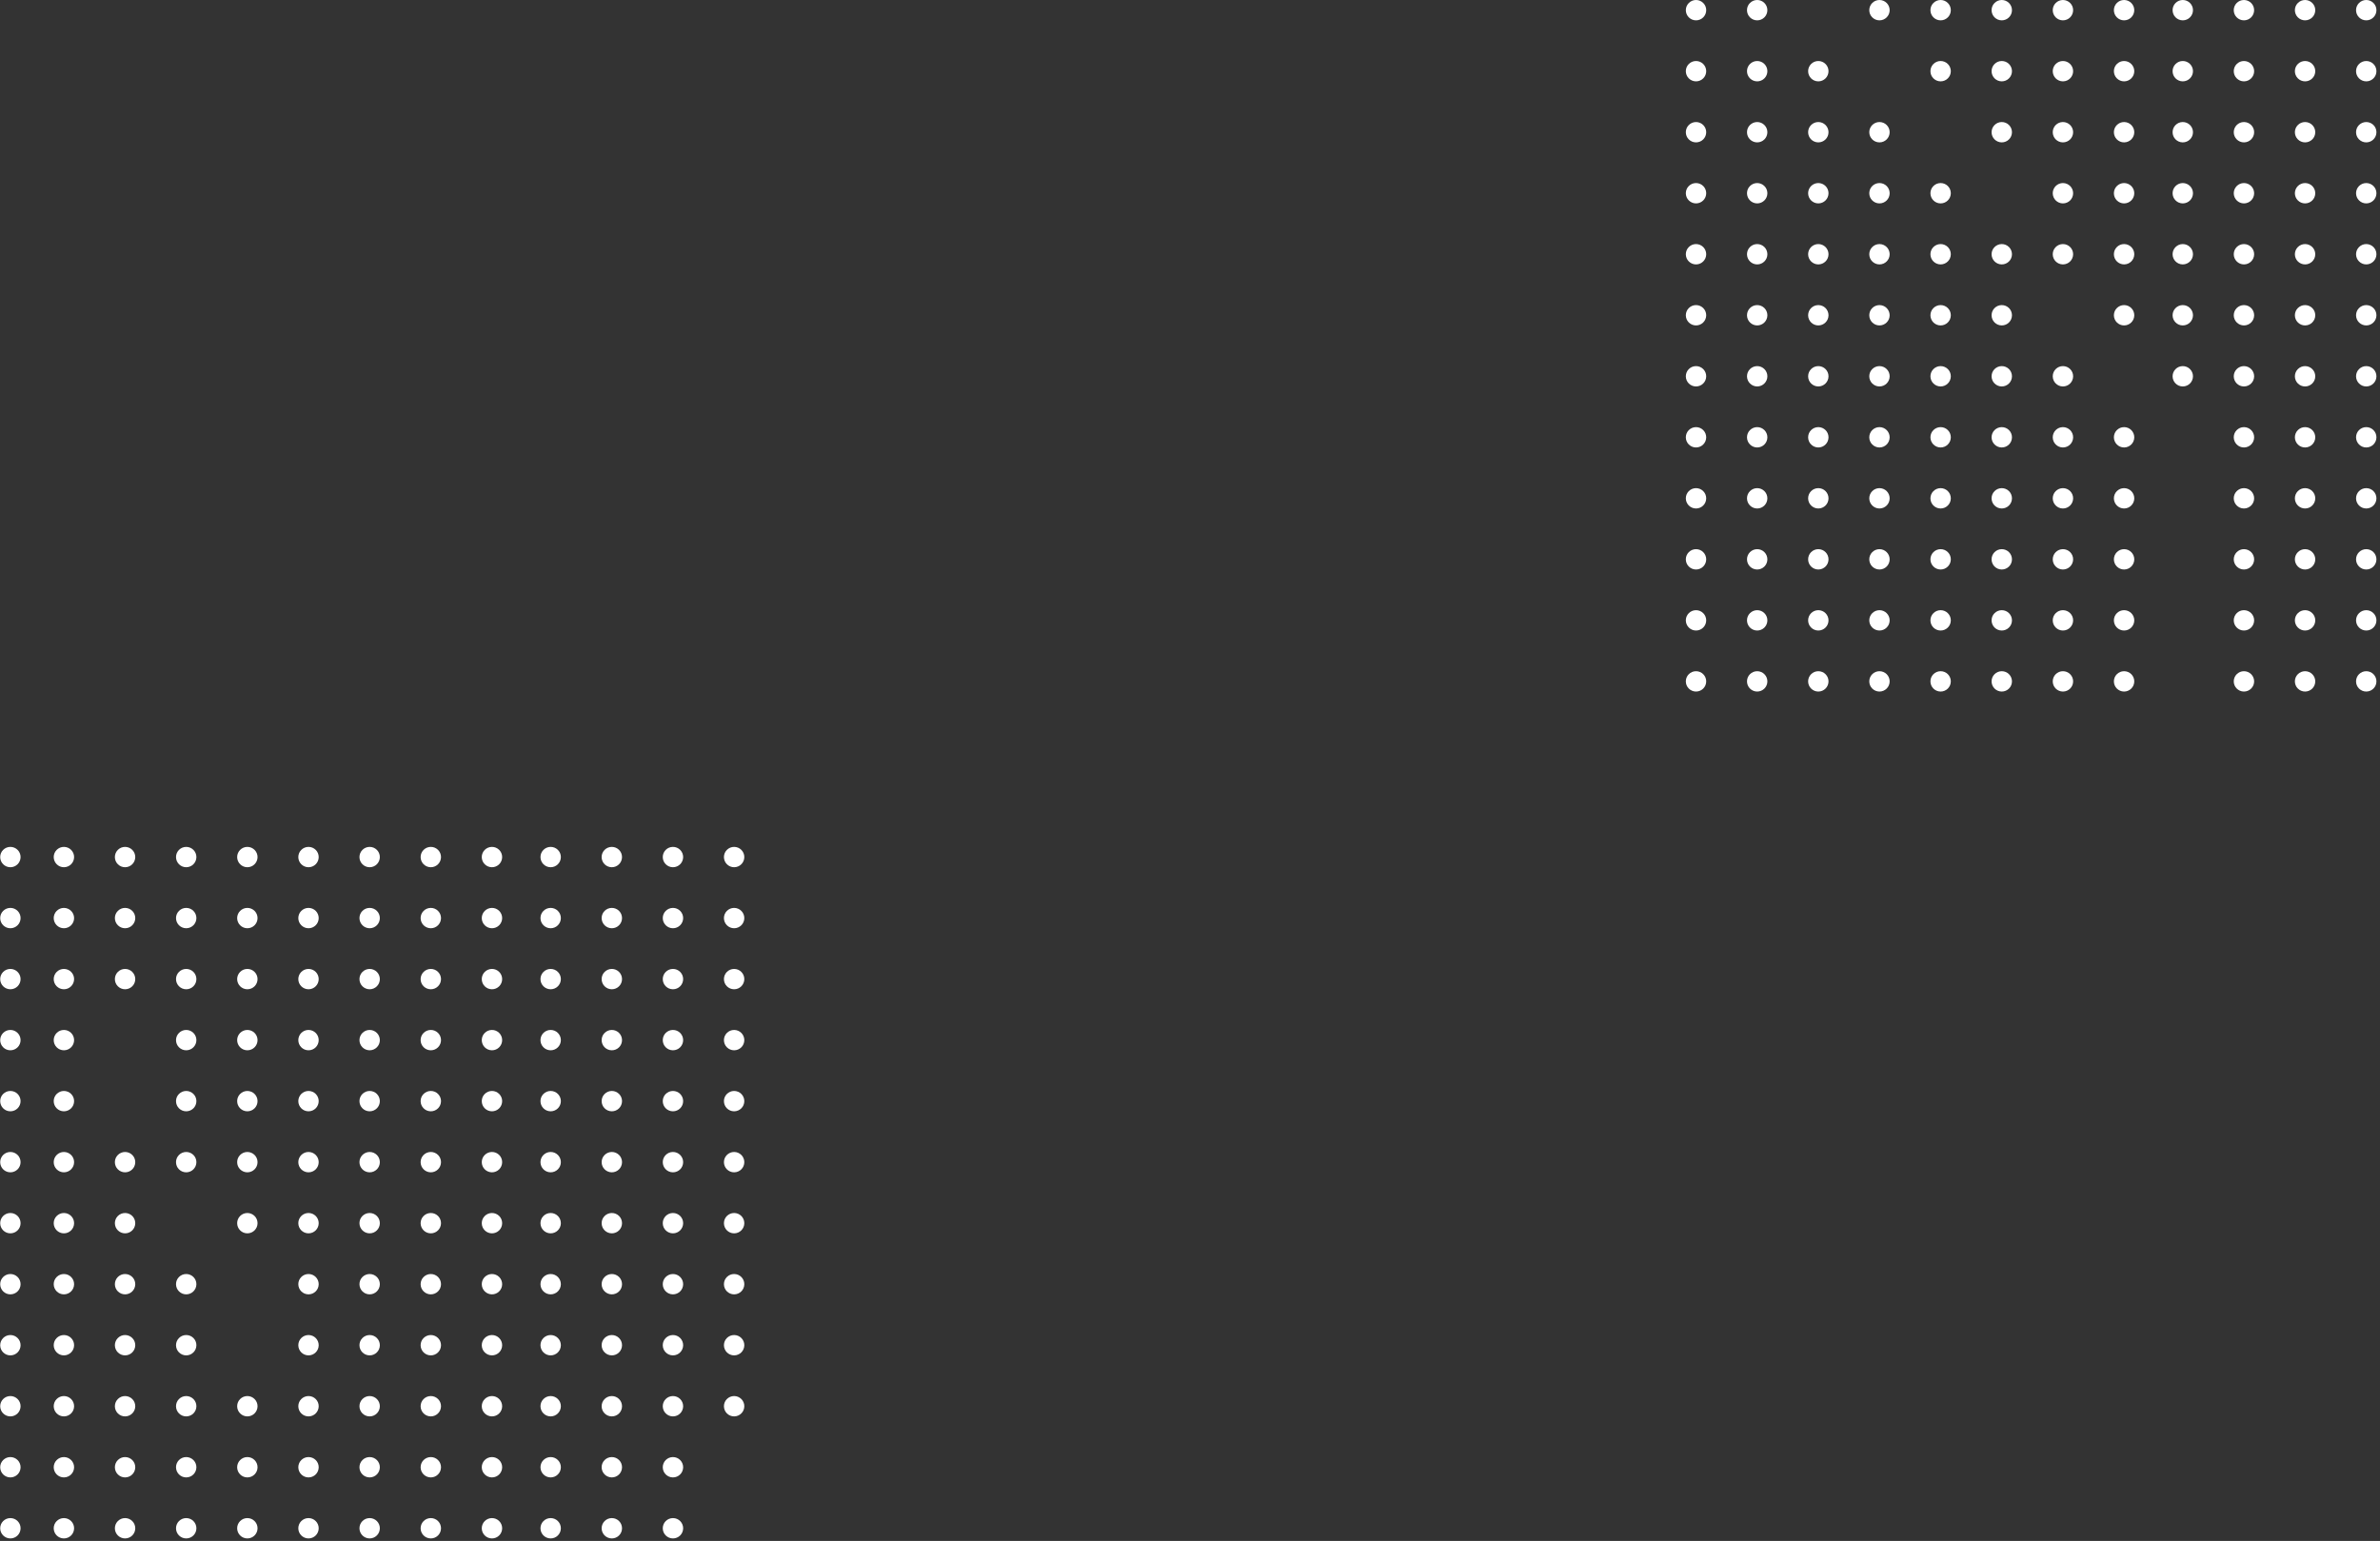 <svg width="576" height="373" viewBox="0 0 576 373" fill="none" xmlns="http://www.w3.org/2000/svg">
<rect x="0" y="0" width="576" height="373" fill="#333333" stroke="none"/>
<ellipse cx="410.467" cy="2.462" rx="2.467" ry="2.462" fill="white"/>
<ellipse cx="425.267" cy="2.462" rx="2.467" ry="2.462" fill="white"/>
<ellipse cx="454.863" cy="2.462" rx="2.467" ry="2.462" fill="white"/>
<ellipse cx="469.664" cy="2.462" rx="2.467" ry="2.462" fill="white"/>
<ellipse cx="484.463" cy="2.462" rx="2.467" ry="2.462" fill="white"/>
<ellipse cx="499.265" cy="2.462" rx="2.467" ry="2.462" fill="white"/>
<ellipse cx="514.062" cy="2.462" rx="2.467" ry="2.462" fill="white"/>
<ellipse cx="410.465" cy="17.231" rx="2.467" ry="2.462" fill="white"/>
<ellipse cx="425.269" cy="17.231" rx="2.467" ry="2.462" fill="white"/>
<ellipse cx="440.064" cy="17.231" rx="2.467" ry="2.462" fill="white"/>
<ellipse cx="469.664" cy="17.231" rx="2.467" ry="2.462" fill="white"/>
<ellipse cx="484.463" cy="17.231" rx="2.467" ry="2.462" fill="white"/>
<ellipse cx="499.265" cy="17.231" rx="2.467" ry="2.462" fill="white"/>
<ellipse cx="514.064" cy="17.231" rx="2.467" ry="2.462" fill="white"/>
<ellipse cx="410.465" cy="32.003" rx="2.467" ry="2.462" fill="white"/>
<ellipse cx="425.269" cy="32.003" rx="2.467" ry="2.462" fill="white"/>
<ellipse cx="440.064" cy="32.003" rx="2.467" ry="2.462" fill="white"/>
<ellipse cx="454.863" cy="32.003" rx="2.467" ry="2.462" fill="white"/>
<ellipse cx="484.463" cy="32.003" rx="2.467" ry="2.462" fill="white"/>
<ellipse cx="499.265" cy="32.003" rx="2.467" ry="2.462" fill="white"/>
<ellipse cx="514.064" cy="32.003" rx="2.467" ry="2.462" fill="white"/>
<ellipse cx="410.465" cy="46.773" rx="2.467" ry="2.462" fill="white"/>
<ellipse cx="425.269" cy="46.773" rx="2.467" ry="2.462" fill="white"/>
<ellipse cx="440.064" cy="46.773" rx="2.467" ry="2.462" fill="white"/>
<ellipse cx="454.863" cy="46.773" rx="2.467" ry="2.462" fill="white"/>
<ellipse cx="469.664" cy="46.773" rx="2.467" ry="2.462" fill="white"/>
<ellipse cx="499.265" cy="46.773" rx="2.467" ry="2.462" fill="white"/>
<ellipse cx="514.064" cy="46.773" rx="2.467" ry="2.462" fill="white"/>
<ellipse cx="410.465" cy="61.542" rx="2.467" ry="2.462" fill="white"/>
<ellipse cx="425.269" cy="61.542" rx="2.467" ry="2.462" fill="white"/>
<ellipse cx="440.064" cy="61.542" rx="2.467" ry="2.462" fill="white"/>
<ellipse cx="454.863" cy="61.542" rx="2.467" ry="2.462" fill="white"/>
<ellipse cx="469.664" cy="61.542" rx="2.467" ry="2.462" fill="white"/>
<ellipse cx="484.463" cy="61.542" rx="2.467" ry="2.462" fill="white"/>
<ellipse cx="499.265" cy="61.542" rx="2.467" ry="2.462" fill="white"/>
<ellipse cx="514.064" cy="61.541" rx="2.467" ry="2.462" fill="white"/>
<ellipse cx="410.465" cy="76.312" rx="2.467" ry="2.462" fill="white"/>
<ellipse cx="425.269" cy="76.312" rx="2.467" ry="2.462" fill="white"/>
<ellipse cx="440.064" cy="76.312" rx="2.467" ry="2.462" fill="white"/>
<ellipse cx="454.863" cy="76.312" rx="2.467" ry="2.462" fill="white"/>
<ellipse cx="469.664" cy="76.312" rx="2.467" ry="2.462" fill="white"/>
<ellipse cx="484.463" cy="76.312" rx="2.467" ry="2.462" fill="white"/>
<ellipse cx="514.064" cy="76.312" rx="2.467" ry="2.462" fill="white"/>
<ellipse cx="410.465" cy="91.083" rx="2.467" ry="2.462" fill="white"/>
<ellipse cx="425.269" cy="91.083" rx="2.467" ry="2.462" fill="white"/>
<ellipse cx="440.064" cy="91.083" rx="2.467" ry="2.462" fill="white"/>
<ellipse cx="454.863" cy="91.083" rx="2.467" ry="2.462" fill="white"/>
<ellipse cx="469.664" cy="91.083" rx="2.467" ry="2.462" fill="white"/>
<ellipse cx="484.463" cy="91.083" rx="2.467" ry="2.462" fill="white"/>
<ellipse cx="499.265" cy="91.083" rx="2.467" ry="2.462" fill="white"/>
<ellipse cx="410.465" cy="105.852" rx="2.467" ry="2.462" fill="white"/>
<ellipse cx="425.269" cy="105.852" rx="2.467" ry="2.462" fill="white"/>
<ellipse cx="440.064" cy="105.852" rx="2.467" ry="2.462" fill="white"/>
<ellipse cx="454.863" cy="105.852" rx="2.467" ry="2.462" fill="white"/>
<ellipse cx="469.664" cy="105.852" rx="2.467" ry="2.462" fill="white"/>
<ellipse cx="484.463" cy="105.852" rx="2.467" ry="2.462" fill="white"/>
<ellipse cx="499.265" cy="105.852" rx="2.467" ry="2.462" fill="white"/>
<ellipse cx="514.064" cy="105.852" rx="2.467" ry="2.462" fill="white"/>
<ellipse cx="410.465" cy="120.623" rx="2.467" ry="2.462" fill="white"/>
<ellipse cx="425.269" cy="120.623" rx="2.467" ry="2.462" fill="white"/>
<ellipse cx="440.064" cy="120.623" rx="2.467" ry="2.462" fill="white"/>
<ellipse cx="454.863" cy="120.623" rx="2.467" ry="2.462" fill="white"/>
<ellipse cx="469.664" cy="120.623" rx="2.467" ry="2.462" fill="white"/>
<ellipse cx="484.463" cy="120.623" rx="2.467" ry="2.462" fill="white"/>
<ellipse cx="499.265" cy="120.623" rx="2.467" ry="2.462" fill="white"/>
<ellipse cx="514.064" cy="120.623" rx="2.467" ry="2.462" fill="white"/>
<ellipse cx="410.465" cy="135.393" rx="2.467" ry="2.462" fill="white"/>
<ellipse cx="425.269" cy="135.393" rx="2.467" ry="2.462" fill="white"/>
<ellipse cx="440.064" cy="135.393" rx="2.467" ry="2.462" fill="white"/>
<ellipse cx="454.863" cy="135.393" rx="2.467" ry="2.462" fill="white"/>
<ellipse cx="469.664" cy="135.393" rx="2.467" ry="2.462" fill="white"/>
<ellipse cx="484.463" cy="135.393" rx="2.467" ry="2.462" fill="white"/>
<ellipse cx="499.265" cy="135.393" rx="2.467" ry="2.462" fill="white"/>
<ellipse cx="514.064" cy="135.393" rx="2.467" ry="2.462" fill="white"/>
<ellipse cx="410.465" cy="150.163" rx="2.467" ry="2.462" fill="white"/>
<ellipse cx="425.269" cy="150.163" rx="2.467" ry="2.462" fill="white"/>
<ellipse cx="440.064" cy="150.163" rx="2.467" ry="2.462" fill="white"/>
<ellipse cx="454.863" cy="150.163" rx="2.467" ry="2.462" fill="white"/>
<ellipse cx="469.664" cy="150.163" rx="2.467" ry="2.462" fill="white"/>
<ellipse cx="484.463" cy="150.163" rx="2.467" ry="2.462" fill="white"/>
<ellipse cx="499.265" cy="150.163" rx="2.467" ry="2.462" fill="white"/>
<ellipse cx="514.064" cy="150.163" rx="2.467" ry="2.462" fill="white"/>
<ellipse cx="410.465" cy="164.934" rx="2.467" ry="2.462" fill="white"/>
<ellipse cx="425.269" cy="164.934" rx="2.467" ry="2.462" fill="white"/>
<ellipse cx="440.064" cy="164.934" rx="2.467" ry="2.462" fill="white"/>
<ellipse cx="454.863" cy="164.934" rx="2.467" ry="2.462" fill="white"/>
<ellipse cx="469.664" cy="164.934" rx="2.467" ry="2.462" fill="white"/>
<ellipse cx="484.463" cy="164.934" rx="2.467" ry="2.462" fill="white"/>
<ellipse cx="499.265" cy="164.934" rx="2.467" ry="2.462" fill="white"/>
<ellipse cx="514.064" cy="164.934" rx="2.467" ry="2.462" fill="white"/>
<ellipse cx="528.271" cy="2.462" rx="2.467" ry="2.462" fill="white"/>
<ellipse cx="543.07" cy="2.462" rx="2.467" ry="2.462" fill="white"/>
<ellipse cx="557.867" cy="2.462" rx="2.467" ry="2.462" fill="white"/>
<ellipse cx="572.67" cy="2.462" rx="2.467" ry="2.462" fill="white"/>
<ellipse cx="528.271" cy="17.231" rx="2.467" ry="2.462" fill="white"/>
<ellipse cx="543.074" cy="17.231" rx="2.467" ry="2.462" fill="white"/>
<ellipse cx="557.867" cy="17.231" rx="2.467" ry="2.462" fill="white"/>
<ellipse cx="572.67" cy="17.231" rx="2.467" ry="2.462" fill="white"/>
<ellipse cx="528.271" cy="32.003" rx="2.467" ry="2.462" fill="white"/>
<ellipse cx="543.074" cy="32.003" rx="2.467" ry="2.462" fill="white"/>
<ellipse cx="557.867" cy="32.003" rx="2.467" ry="2.462" fill="white"/>
<ellipse cx="572.67" cy="32.003" rx="2.467" ry="2.462" fill="white"/>
<ellipse cx="528.271" cy="46.773" rx="2.467" ry="2.462" fill="white"/>
<ellipse cx="543.074" cy="46.773" rx="2.467" ry="2.462" fill="white"/>
<ellipse cx="557.867" cy="46.773" rx="2.467" ry="2.462" fill="white"/>
<ellipse cx="572.67" cy="46.773" rx="2.467" ry="2.462" fill="white"/>
<ellipse cx="528.271" cy="61.542" rx="2.467" ry="2.462" fill="white"/>
<ellipse cx="543.074" cy="61.542" rx="2.467" ry="2.462" fill="white"/>
<ellipse cx="557.867" cy="61.542" rx="2.467" ry="2.462" fill="white"/>
<ellipse cx="572.67" cy="61.541" rx="2.467" ry="2.462" fill="white"/>
<ellipse cx="528.271" cy="76.312" rx="2.467" ry="2.462" fill="white"/>
<ellipse cx="543.074" cy="76.312" rx="2.467" ry="2.462" fill="white"/>
<ellipse cx="557.867" cy="76.312" rx="2.467" ry="2.462" fill="white"/>
<ellipse cx="572.67" cy="76.312" rx="2.467" ry="2.462" fill="white"/>
<ellipse cx="528.271" cy="91.083" rx="2.467" ry="2.462" fill="white"/>
<ellipse cx="543.074" cy="91.083" rx="2.467" ry="2.462" fill="white"/>
<ellipse cx="557.867" cy="91.083" rx="2.467" ry="2.462" fill="white"/>
<ellipse cx="572.67" cy="91.083" rx="2.467" ry="2.462" fill="white"/>
<ellipse cx="543.074" cy="105.852" rx="2.467" ry="2.462" fill="white"/>
<ellipse cx="557.867" cy="105.852" rx="2.467" ry="2.462" fill="white"/>
<ellipse cx="572.67" cy="105.852" rx="2.467" ry="2.462" fill="white"/>
<ellipse cx="543.074" cy="120.623" rx="2.467" ry="2.462" fill="white"/>
<ellipse cx="557.867" cy="120.623" rx="2.467" ry="2.462" fill="white"/>
<ellipse cx="572.67" cy="120.623" rx="2.467" ry="2.462" fill="white"/>
<ellipse cx="543.074" cy="135.393" rx="2.467" ry="2.462" fill="white"/>
<ellipse cx="557.867" cy="135.393" rx="2.467" ry="2.462" fill="white"/>
<ellipse cx="572.67" cy="135.393" rx="2.467" ry="2.462" fill="white"/>
<ellipse cx="543.074" cy="150.163" rx="2.467" ry="2.462" fill="white"/>
<ellipse cx="557.867" cy="150.163" rx="2.467" ry="2.462" fill="white"/>
<ellipse cx="572.67" cy="150.163" rx="2.467" ry="2.462" fill="white"/>
<ellipse cx="543.074" cy="164.934" rx="2.467" ry="2.462" fill="white"/>
<ellipse cx="557.867" cy="164.934" rx="2.467" ry="2.462" fill="white"/>
<ellipse cx="572.67" cy="164.934" rx="2.467" ry="2.462" fill="white"/>
<ellipse cx="30.267" cy="207.462" rx="2.467" ry="2.462" fill="white"/>
<ellipse cx="45.064" cy="207.462" rx="2.467" ry="2.462" fill="white"/>
<ellipse cx="59.863" cy="207.462" rx="2.467" ry="2.462" fill="white"/>
<ellipse cx="74.664" cy="207.462" rx="2.467" ry="2.462" fill="white"/>
<ellipse cx="89.463" cy="207.462" rx="2.467" ry="2.462" fill="white"/>
<ellipse cx="104.265" cy="207.462" rx="2.467" ry="2.462" fill="white"/>
<ellipse cx="119.062" cy="207.462" rx="2.467" ry="2.462" fill="white"/>
<ellipse cx="30.269" cy="222.231" rx="2.467" ry="2.462" fill="white"/>
<ellipse cx="45.064" cy="222.231" rx="2.467" ry="2.462" fill="white"/>
<ellipse cx="59.863" cy="222.231" rx="2.467" ry="2.462" fill="white"/>
<ellipse cx="74.664" cy="222.231" rx="2.467" ry="2.462" fill="white"/>
<ellipse cx="89.463" cy="222.231" rx="2.467" ry="2.462" fill="white"/>
<ellipse cx="104.265" cy="222.231" rx="2.467" ry="2.462" fill="white"/>
<ellipse cx="119.064" cy="222.231" rx="2.467" ry="2.462" fill="white"/>
<ellipse cx="30.269" cy="237.003" rx="2.467" ry="2.462" fill="white"/>
<ellipse cx="45.064" cy="237.003" rx="2.467" ry="2.462" fill="white"/>
<ellipse cx="59.863" cy="237.003" rx="2.467" ry="2.462" fill="white"/>
<ellipse cx="74.664" cy="237.003" rx="2.467" ry="2.462" fill="white"/>
<ellipse cx="89.463" cy="237.003" rx="2.467" ry="2.462" fill="white"/>
<ellipse cx="104.265" cy="237.003" rx="2.467" ry="2.462" fill="white"/>
<ellipse cx="119.064" cy="237.003" rx="2.467" ry="2.462" fill="white"/>
<ellipse cx="45.064" cy="251.773" rx="2.467" ry="2.462" fill="white"/>
<ellipse cx="59.863" cy="251.773" rx="2.467" ry="2.462" fill="white"/>
<ellipse cx="74.664" cy="251.773" rx="2.467" ry="2.462" fill="white"/>
<ellipse cx="89.463" cy="251.773" rx="2.467" ry="2.462" fill="white"/>
<ellipse cx="104.265" cy="251.773" rx="2.467" ry="2.462" fill="white"/>
<ellipse cx="119.064" cy="251.773" rx="2.467" ry="2.462" fill="white"/>
<ellipse cx="45.064" cy="266.542" rx="2.467" ry="2.462" fill="white"/>
<ellipse cx="59.863" cy="266.542" rx="2.467" ry="2.462" fill="white"/>
<ellipse cx="74.664" cy="266.542" rx="2.467" ry="2.462" fill="white"/>
<ellipse cx="89.463" cy="266.542" rx="2.467" ry="2.462" fill="white"/>
<ellipse cx="104.265" cy="266.542" rx="2.467" ry="2.462" fill="white"/>
<ellipse cx="119.064" cy="266.542" rx="2.467" ry="2.462" fill="white"/>
<ellipse cx="30.269" cy="281.312" rx="2.467" ry="2.462" fill="white"/>
<ellipse cx="45.064" cy="281.312" rx="2.467" ry="2.462" fill="white"/>
<ellipse cx="59.863" cy="281.312" rx="2.467" ry="2.462" fill="white"/>
<ellipse cx="74.664" cy="281.312" rx="2.467" ry="2.462" fill="white"/>
<ellipse cx="89.463" cy="281.312" rx="2.467" ry="2.462" fill="white"/>
<ellipse cx="104.265" cy="281.312" rx="2.467" ry="2.462" fill="white"/>
<ellipse cx="119.064" cy="281.312" rx="2.467" ry="2.462" fill="white"/>
<ellipse cx="30.269" cy="296.083" rx="2.467" ry="2.462" fill="white"/>
<ellipse cx="59.863" cy="296.083" rx="2.467" ry="2.462" fill="white"/>
<ellipse cx="74.664" cy="296.083" rx="2.467" ry="2.462" fill="white"/>
<ellipse cx="89.463" cy="296.083" rx="2.467" ry="2.462" fill="white"/>
<ellipse cx="104.265" cy="296.083" rx="2.467" ry="2.462" fill="white"/>
<ellipse cx="119.064" cy="296.083" rx="2.467" ry="2.462" fill="white"/>
<ellipse cx="30.269" cy="310.852" rx="2.467" ry="2.462" fill="white"/>
<ellipse cx="45.064" cy="310.852" rx="2.467" ry="2.462" fill="white"/>
<ellipse cx="74.664" cy="310.852" rx="2.467" ry="2.462" fill="white"/>
<ellipse cx="89.463" cy="310.852" rx="2.467" ry="2.462" fill="white"/>
<ellipse cx="104.265" cy="310.852" rx="2.467" ry="2.462" fill="white"/>
<ellipse cx="119.064" cy="310.852" rx="2.467" ry="2.462" fill="white"/>
<ellipse cx="30.269" cy="325.623" rx="2.467" ry="2.462" fill="white"/>
<ellipse cx="45.064" cy="325.623" rx="2.467" ry="2.462" fill="white"/>
<ellipse cx="74.664" cy="325.623" rx="2.467" ry="2.462" fill="white"/>
<ellipse cx="89.463" cy="325.623" rx="2.467" ry="2.462" fill="white"/>
<ellipse cx="104.265" cy="325.623" rx="2.467" ry="2.462" fill="white"/>
<ellipse cx="119.064" cy="325.623" rx="2.467" ry="2.462" fill="white"/>
<ellipse cx="30.269" cy="340.393" rx="2.467" ry="2.462" fill="white"/>
<ellipse cx="45.064" cy="340.393" rx="2.467" ry="2.462" fill="white"/>
<ellipse cx="59.863" cy="340.393" rx="2.467" ry="2.462" fill="white"/>
<ellipse cx="74.664" cy="340.393" rx="2.467" ry="2.462" fill="white"/>
<ellipse cx="89.463" cy="340.393" rx="2.467" ry="2.462" fill="white"/>
<ellipse cx="104.265" cy="340.393" rx="2.467" ry="2.462" fill="white"/>
<ellipse cx="119.064" cy="340.393" rx="2.467" ry="2.462" fill="white"/>
<ellipse cx="30.269" cy="355.163" rx="2.467" ry="2.462" fill="white"/>
<ellipse cx="45.064" cy="355.163" rx="2.467" ry="2.462" fill="white"/>
<ellipse cx="59.863" cy="355.163" rx="2.467" ry="2.462" fill="white"/>
<ellipse cx="74.664" cy="355.163" rx="2.467" ry="2.462" fill="white"/>
<ellipse cx="89.463" cy="355.163" rx="2.467" ry="2.462" fill="white"/>
<ellipse cx="104.265" cy="355.163" rx="2.467" ry="2.462" fill="white"/>
<ellipse cx="119.064" cy="355.163" rx="2.467" ry="2.462" fill="white"/>
<ellipse cx="15.467" cy="207.462" rx="2.467" ry="2.462" fill="white"/>
<ellipse cx="15.467" cy="222.231" rx="2.467" ry="2.462" fill="white"/>
<ellipse cx="15.467" cy="237.003" rx="2.467" ry="2.462" fill="white"/>
<ellipse cx="15.467" cy="251.773" rx="2.467" ry="2.462" fill="white"/>
<ellipse cx="15.467" cy="266.542" rx="2.467" ry="2.462" fill="white"/>
<ellipse cx="15.467" cy="281.312" rx="2.467" ry="2.462" fill="white"/>
<ellipse cx="15.467" cy="296.083" rx="2.467" ry="2.462" fill="white"/>
<ellipse cx="15.467" cy="310.852" rx="2.467" ry="2.462" fill="white"/>
<ellipse cx="15.467" cy="325.623" rx="2.467" ry="2.462" fill="white"/>
<ellipse cx="15.467" cy="340.393" rx="2.467" ry="2.462" fill="white"/>
<ellipse cx="15.467" cy="355.163" rx="2.467" ry="2.462" fill="white"/>
<ellipse cx="15.467" cy="369.934" rx="2.467" ry="2.462" fill="white"/>
<ellipse cx="2.513" cy="207.462" rx="2.467" ry="2.462" fill="white"/>
<ellipse cx="2.513" cy="222.231" rx="2.467" ry="2.462" fill="white"/>
<ellipse cx="2.513" cy="237.003" rx="2.467" ry="2.462" fill="white"/>
<ellipse cx="2.513" cy="251.773" rx="2.467" ry="2.462" fill="white"/>
<ellipse cx="2.513" cy="266.542" rx="2.467" ry="2.462" fill="white"/>
<ellipse cx="2.513" cy="281.312" rx="2.467" ry="2.462" fill="white"/>
<ellipse cx="2.513" cy="296.083" rx="2.467" ry="2.462" fill="white"/>
<ellipse cx="2.513" cy="310.852" rx="2.467" ry="2.462" fill="white"/>
<ellipse cx="2.513" cy="325.623" rx="2.467" ry="2.462" fill="white"/>
<ellipse cx="2.513" cy="340.393" rx="2.467" ry="2.462" fill="white"/>
<ellipse cx="2.513" cy="355.163" rx="2.467" ry="2.462" fill="white"/>
<ellipse cx="2.513" cy="369.934" rx="2.467" ry="2.462" fill="white"/>
<ellipse cx="30.269" cy="369.934" rx="2.467" ry="2.462" fill="white"/>
<ellipse cx="45.064" cy="369.934" rx="2.467" ry="2.462" fill="white"/>
<ellipse cx="59.863" cy="369.934" rx="2.467" ry="2.462" fill="white"/>
<ellipse cx="74.664" cy="369.934" rx="2.467" ry="2.462" fill="white"/>
<ellipse cx="89.463" cy="369.934" rx="2.467" ry="2.462" fill="white"/>
<ellipse cx="104.265" cy="369.934" rx="2.467" ry="2.462" fill="white"/>
<ellipse cx="119.064" cy="369.934" rx="2.467" ry="2.462" fill="white"/>
<ellipse cx="133.271" cy="207.462" rx="2.467" ry="2.462" fill="white"/>
<ellipse cx="148.07" cy="207.462" rx="2.467" ry="2.462" fill="white"/>
<ellipse cx="162.867" cy="207.462" rx="2.467" ry="2.462" fill="white"/>
<ellipse cx="177.67" cy="207.462" rx="2.467" ry="2.462" fill="white"/>
<ellipse cx="133.271" cy="222.231" rx="2.467" ry="2.462" fill="white"/>
<ellipse cx="148.074" cy="222.231" rx="2.467" ry="2.462" fill="white"/>
<ellipse cx="162.867" cy="222.231" rx="2.467" ry="2.462" fill="white"/>
<ellipse cx="177.67" cy="222.231" rx="2.467" ry="2.462" fill="white"/>
<ellipse cx="133.271" cy="237.003" rx="2.467" ry="2.462" fill="white"/>
<ellipse cx="148.074" cy="237.003" rx="2.467" ry="2.462" fill="white"/>
<ellipse cx="162.867" cy="237.003" rx="2.467" ry="2.462" fill="white"/>
<ellipse cx="177.67" cy="237.003" rx="2.467" ry="2.462" fill="white"/>
<ellipse cx="133.271" cy="251.773" rx="2.467" ry="2.462" fill="white"/>
<ellipse cx="148.074" cy="251.773" rx="2.467" ry="2.462" fill="white"/>
<ellipse cx="162.867" cy="251.773" rx="2.467" ry="2.462" fill="white"/>
<ellipse cx="177.67" cy="251.773" rx="2.467" ry="2.462" fill="white"/>
<ellipse cx="133.271" cy="266.542" rx="2.467" ry="2.462" fill="white"/>
<ellipse cx="148.074" cy="266.542" rx="2.467" ry="2.462" fill="white"/>
<ellipse cx="162.867" cy="266.542" rx="2.467" ry="2.462" fill="white"/>
<ellipse cx="177.67" cy="266.542" rx="2.467" ry="2.462" fill="white"/>
<ellipse cx="133.271" cy="281.312" rx="2.467" ry="2.462" fill="white"/>
<ellipse cx="148.074" cy="281.312" rx="2.467" ry="2.462" fill="white"/>
<ellipse cx="162.867" cy="281.312" rx="2.467" ry="2.462" fill="white"/>
<ellipse cx="177.67" cy="281.312" rx="2.467" ry="2.462" fill="white"/>
<ellipse cx="133.271" cy="296.083" rx="2.467" ry="2.462" fill="white"/>
<ellipse cx="148.074" cy="296.083" rx="2.467" ry="2.462" fill="white"/>
<ellipse cx="162.867" cy="296.083" rx="2.467" ry="2.462" fill="white"/>
<ellipse cx="177.67" cy="296.083" rx="2.467" ry="2.462" fill="white"/>
<ellipse cx="133.271" cy="310.852" rx="2.467" ry="2.462" fill="white"/>
<ellipse cx="148.074" cy="310.852" rx="2.467" ry="2.462" fill="white"/>
<ellipse cx="162.867" cy="310.852" rx="2.467" ry="2.462" fill="white"/>
<ellipse cx="177.67" cy="310.852" rx="2.467" ry="2.462" fill="white"/>
<ellipse cx="133.271" cy="325.623" rx="2.467" ry="2.462" fill="white"/>
<ellipse cx="148.074" cy="325.623" rx="2.467" ry="2.462" fill="white"/>
<ellipse cx="162.867" cy="325.623" rx="2.467" ry="2.462" fill="white"/>
<ellipse cx="177.67" cy="325.623" rx="2.467" ry="2.462" fill="white"/>
<ellipse cx="133.271" cy="340.393" rx="2.467" ry="2.462" fill="white"/>
<ellipse cx="148.074" cy="340.393" rx="2.467" ry="2.462" fill="white"/>
<ellipse cx="162.867" cy="340.393" rx="2.467" ry="2.462" fill="white"/>
<ellipse cx="177.67" cy="340.393" rx="2.467" ry="2.462" fill="white"/>
<ellipse cx="133.271" cy="355.163" rx="2.467" ry="2.462" fill="white"/>
<ellipse cx="148.074" cy="355.163" rx="2.467" ry="2.462" fill="white"/>
<ellipse cx="162.867" cy="355.163" rx="2.467" ry="2.462" fill="white"/>
<ellipse cx="133.271" cy="369.934" rx="2.467" ry="2.462" fill="white"/>
<ellipse cx="148.074" cy="369.934" rx="2.467" ry="2.462" fill="white"/>
<ellipse cx="162.867" cy="369.934" rx="2.467" ry="2.462" fill="white"/>
</svg>
